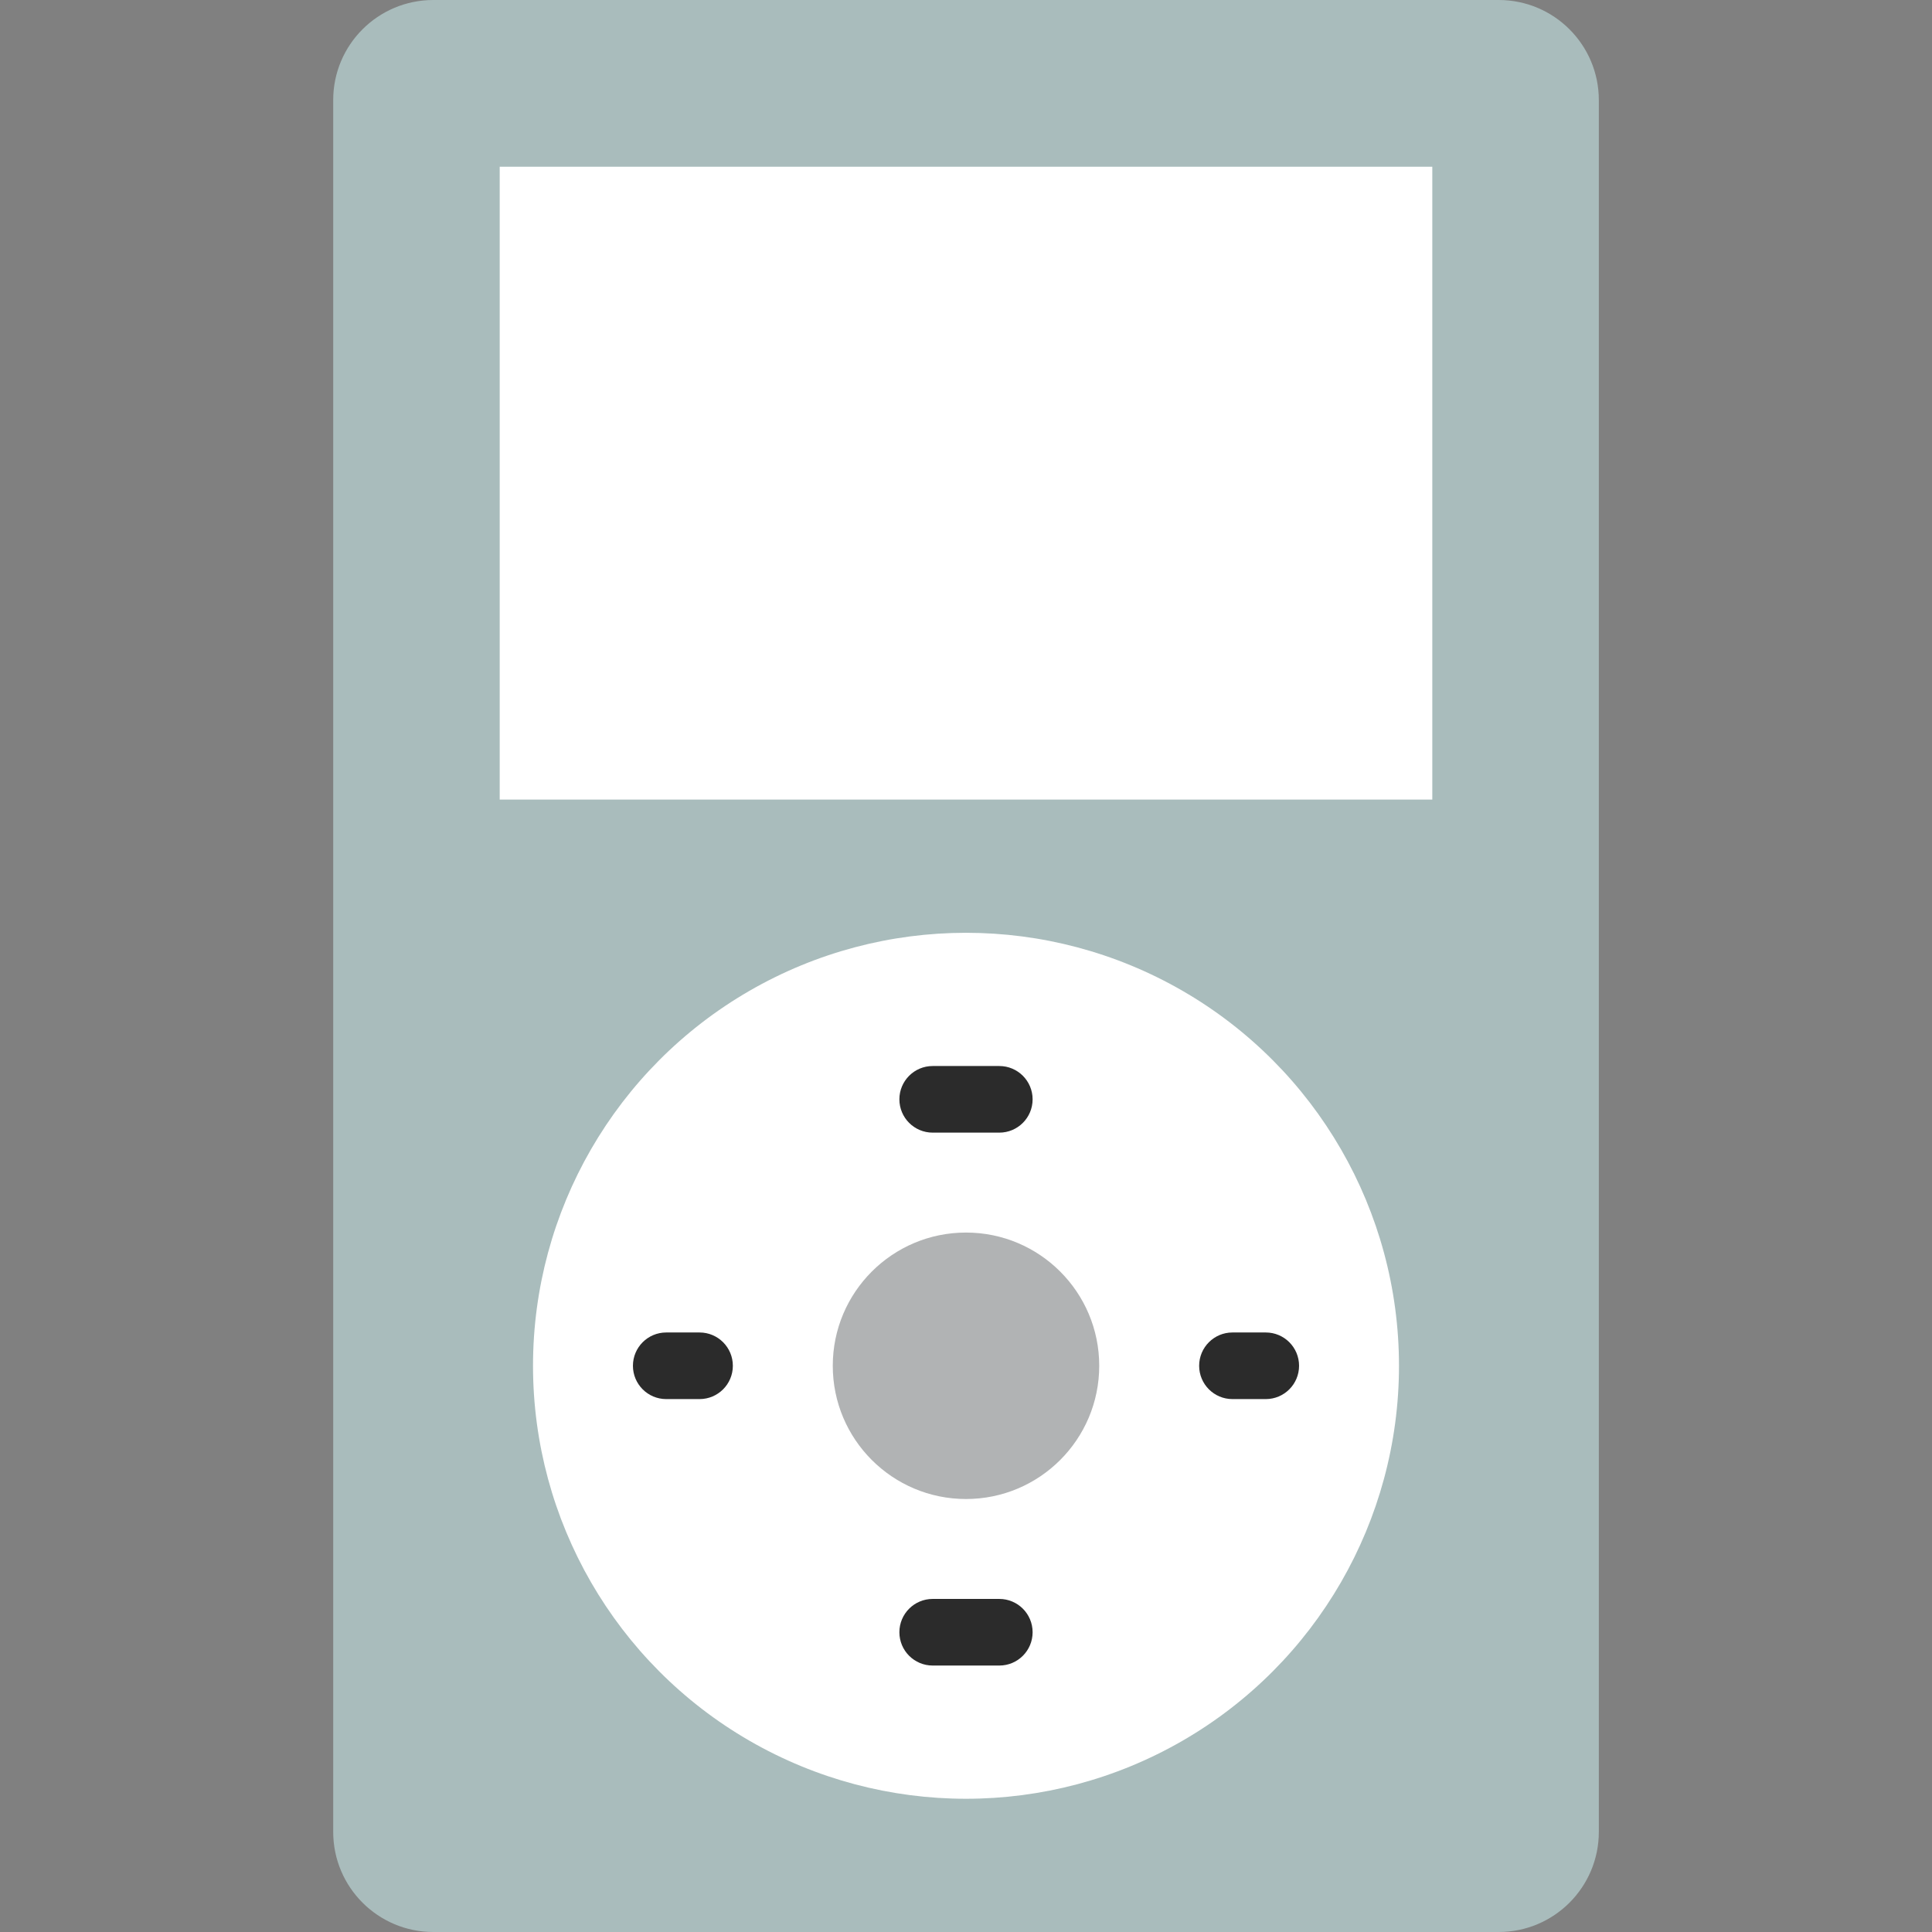 <!DOCTYPE svg PUBLIC "-//W3C//DTD SVG 1.1//EN" "http://www.w3.org/Graphics/SVG/1.1/DTD/svg11.dtd">
<!-- Uploaded to: SVG Repo, www.svgrepo.com, Transformed by: SVG Repo Mixer Tools -->
<svg version="1.1" id="Capa_1" xmlns="http://www.w3.org/2000/svg" xmlns:xlink="http://www.w3.org/1999/xlink" viewBox="0 0 58.006 58.006" xml:space="preserve" width="800px" height="800px" fill="#000000">
<rect x="0" y="0" width="58.006" height="58.006" fill="#808080" stroke="none"/>
<g id="SVGRepo_bgCarrier" stroke-width="0"/>
<g id="SVGRepo_tracerCarrier" stroke-linecap="round" stroke-linejoin="round"/>
<g id="SVGRepo_iconCarrier"> <path style="fill:#a9bcbc;" d="M44.997,58.006H13.01c-1.66,0-3.006-1.346-3.006-3.006V3.006C10.003,1.346,11.349,0,13.01,0h31.987 c1.66,0,3.006,1.346,3.006,3.006V55C48.003,56.66,46.657,58.006,44.997,58.006z"/> <circle style="fill:#FFFFFF;" cx="29.003" cy="41.006" r="13"/> <circle style="fill:#B1B3B4;" cx="29.003" cy="41.006" r="4"/> <g> <path style="fill:#2b2b2b;" d="M30.003,32.006h-2c-0.553,0-1,0.448-1,1s0.447,1,1,1h2c0.553,0,1-0.448,1-1 S30.556,32.006,30.003,32.006z"/> <path style="fill:#2b2b2b;" d="M30.003,48.006h-2c-0.553,0-1,0.448-1,1s0.447,1,1,1h2c0.553,0,1-0.448,1-1 S30.556,48.006,30.003,48.006z"/> <path style="fill:#2b2b2b;" d="M38.003,40.006h-1c-0.553,0-1,0.448-1,1s0.447,1,1,1h1c0.553,0,1-0.448,1-1 S38.556,40.006,38.003,40.006z"/> <path style="fill:#2b2b2b;" d="M21.003,40.006h-1c-0.553,0-1,0.448-1,1s0.447,1,1,1h1c0.553,0,1-0.448,1-1 S21.556,40.006,21.003,40.006z"/> </g> <rect x="15.003" y="5.006" style="fill:#ffffff;" width="28" height="19"/> <line style="fill:none;stroke:#ffffff;stroke-width:2;stroke-linecap:round;stroke-miterlimit:10;" x1="18.003" y1="12.003" x2="22.003" y2="8.003"/> <line style="fill:none;stroke:#ffffff;stroke-width:2;stroke-linecap:round;stroke-miterlimit:10;" x1="18.003" y1="17.003" x2="20.003" y2="15.003"/> <line style="fill:none;stroke:#ffffff;stroke-width:2;stroke-linecap:round;stroke-miterlimit:10;" x1="22.003" y1="13.003" x2="22.003" y2="13.003"/> <line style="fill:none;stroke:#ffffff;stroke-width:2;stroke-linecap:round;stroke-miterlimit:10;" x1="24.003" y1="11.003" x2="27.003" y2="8.003"/> </g>
</svg>